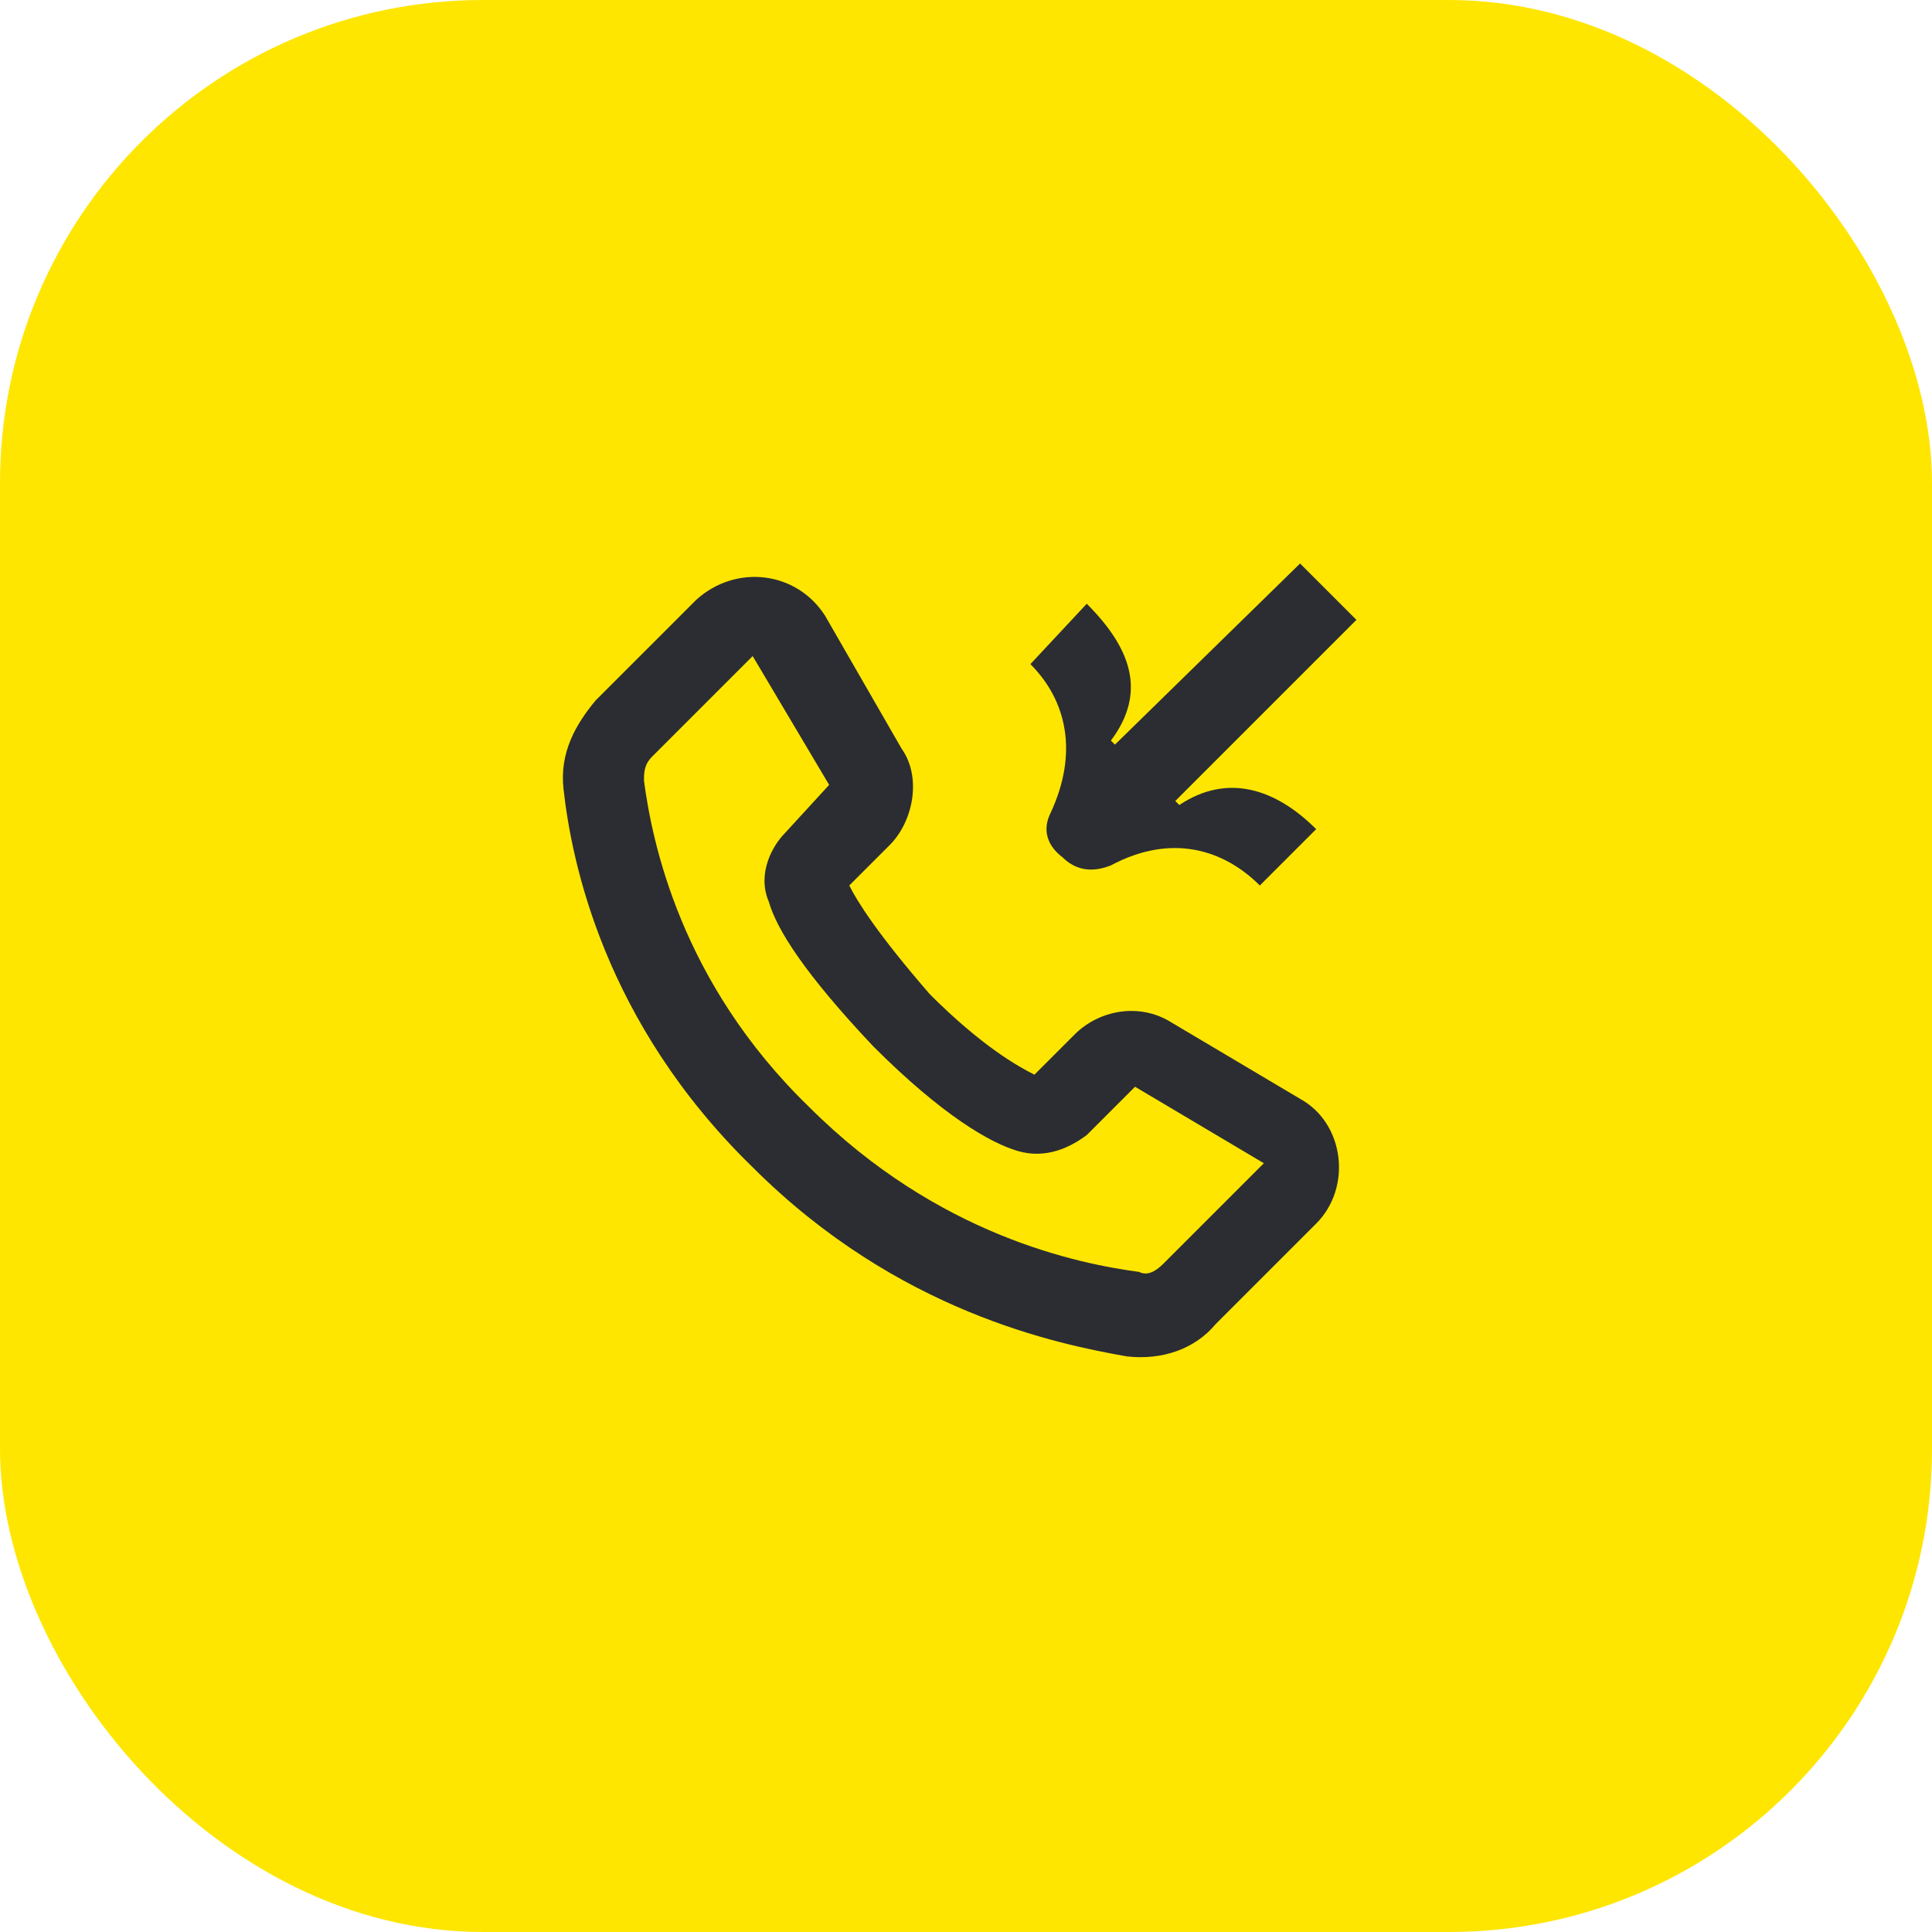 <svg width="48" height="48" viewBox="0 0 48 48" fill="none" xmlns="http://www.w3.org/2000/svg">
<rect width="48" height="48" rx="12" fill="#FEE600"/>
<path fill-rule="evenodd" clip-rule="evenodd" d="M20.5 15.3C19.8 14.2 18.3 14 17.3 14.9L14.8 17.4C14.3 18 13.9 18.7 14 19.6C14.2 21.4 15 25.4 18.7 29C22.3 32.6 26.3 33.4 28 33.7C28.9 33.8 29.7 33.5 30.2 32.9L32.7 30.4C33.6 29.5 33.4 27.9 32.3 27.3L29.1 25.4C28.3 24.9 27.3 25.1 26.7 25.7L25.7 26.7C25.3 26.5 24.4 26 23.1 24.7C21.8 23.2 21.3 22.4 21.1 22L22.1 21C22.7 20.4 22.9 19.3 22.4 18.6L20.5 15.3ZM16.2 18.8L18.7 16.3L20.6 19.5L19.5 20.7C19.2 21 18.8 21.7 19.1 22.4C19.3 23.1 20 24.2 21.7 26C23.4 27.7 24.6 28.4 25.3 28.6C26 28.8 26.6 28.5 27 28.2L28.2 27L31.4 28.9L28.9 31.4C28.7 31.6 28.5 31.7 28.3 31.6C26.8 31.4 23.3 30.7 20.1 27.5C16.9 24.4 16.2 20.9 16 19.4C16 19.2 16 19 16.2 18.8Z" fill="#2B2D33"/>
<path d="M33.7 15.4L29.2 19.9L29.3 20C30.5 19.2 31.7 19.6 32.7 20.6L31.3 22C30.4 21.1 29.1 20.7 27.6 21.5C27.1 21.7 26.7 21.6 26.4 21.3C26 21 25.9 20.6 26.1 20.2C26.8 18.7 26.5 17.4 25.6 16.5L27 15C28.1 16.1 28.5 17.2 27.6 18.4L27.7 18.5L32.3 14L33.7 15.4Z" fill="#2B2D33"/>
</svg>
